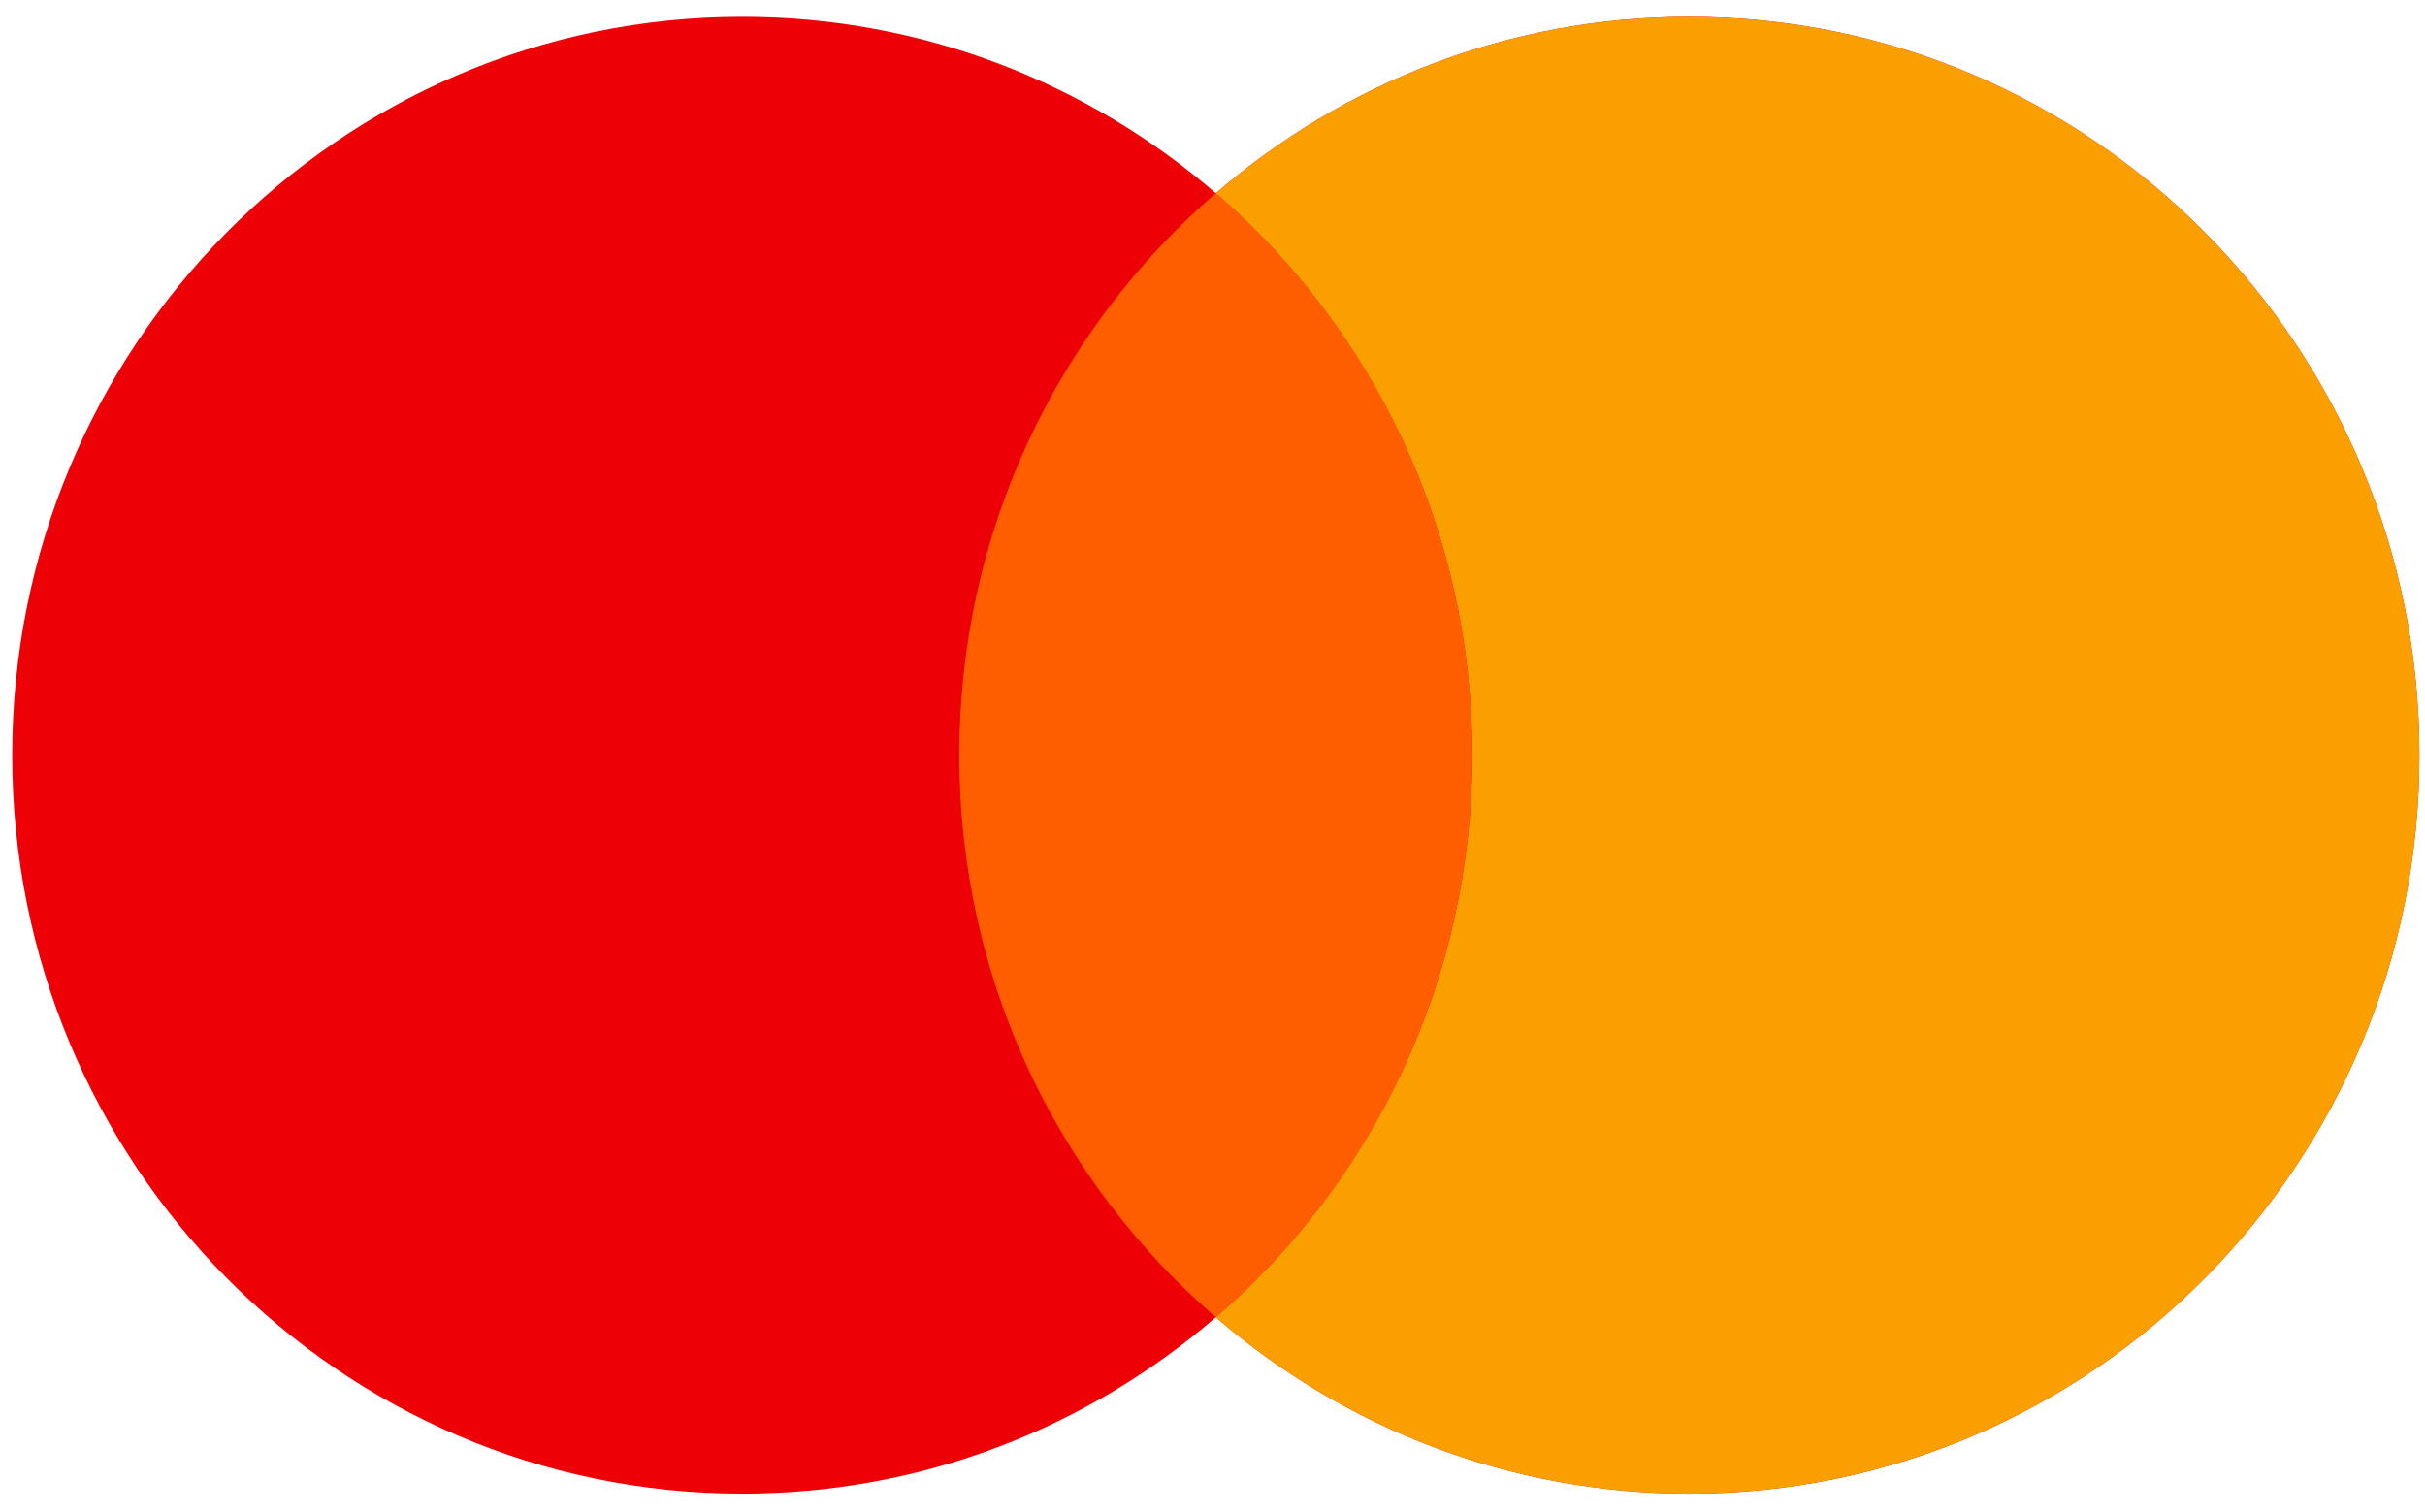 <svg width="85" height="53" viewBox="0 0 85 53" fill="none" xmlns="http://www.w3.org/2000/svg">
    <path fill-rule="evenodd" clip-rule="evenodd" d="M42.615 46.179C38.147 50.035 32.351 52.362 26.017 52.362C11.884 52.362 0.428 40.773 0.428 26.476C0.428 12.18 11.884 0.59 26.017 0.59C32.351 0.59 38.147 2.918 42.615 6.774C47.084 2.918 52.88 0.59 59.214 0.59C73.346 0.59 84.803 12.18 84.803 26.476C84.803 40.773 73.346 52.362 59.214 52.362C52.88 52.362 47.084 50.035 42.615 46.179Z" fill="#ED0006"/>
    <path fill-rule="evenodd" clip-rule="evenodd" d="M42.615 46.179C48.117 41.431 51.606 34.366 51.606 26.476C51.606 18.587 48.117 11.522 42.615 6.774C47.084 2.918 52.88 0.59 59.214 0.59C73.346 0.59 84.803 12.18 84.803 26.476C84.803 40.773 73.346 52.362 59.214 52.362C52.88 52.362 47.084 50.035 42.615 46.179Z" fill="#F9A000"/>
    <path fill-rule="evenodd" clip-rule="evenodd" d="M42.615 46.179C48.117 41.431 51.606 34.366 51.606 26.476C51.606 18.587 48.117 11.522 42.615 6.774C37.113 11.522 33.624 18.587 33.624 26.476C33.624 34.366 37.113 41.431 42.615 46.179Z" fill="#FF5E00"/>
</svg>